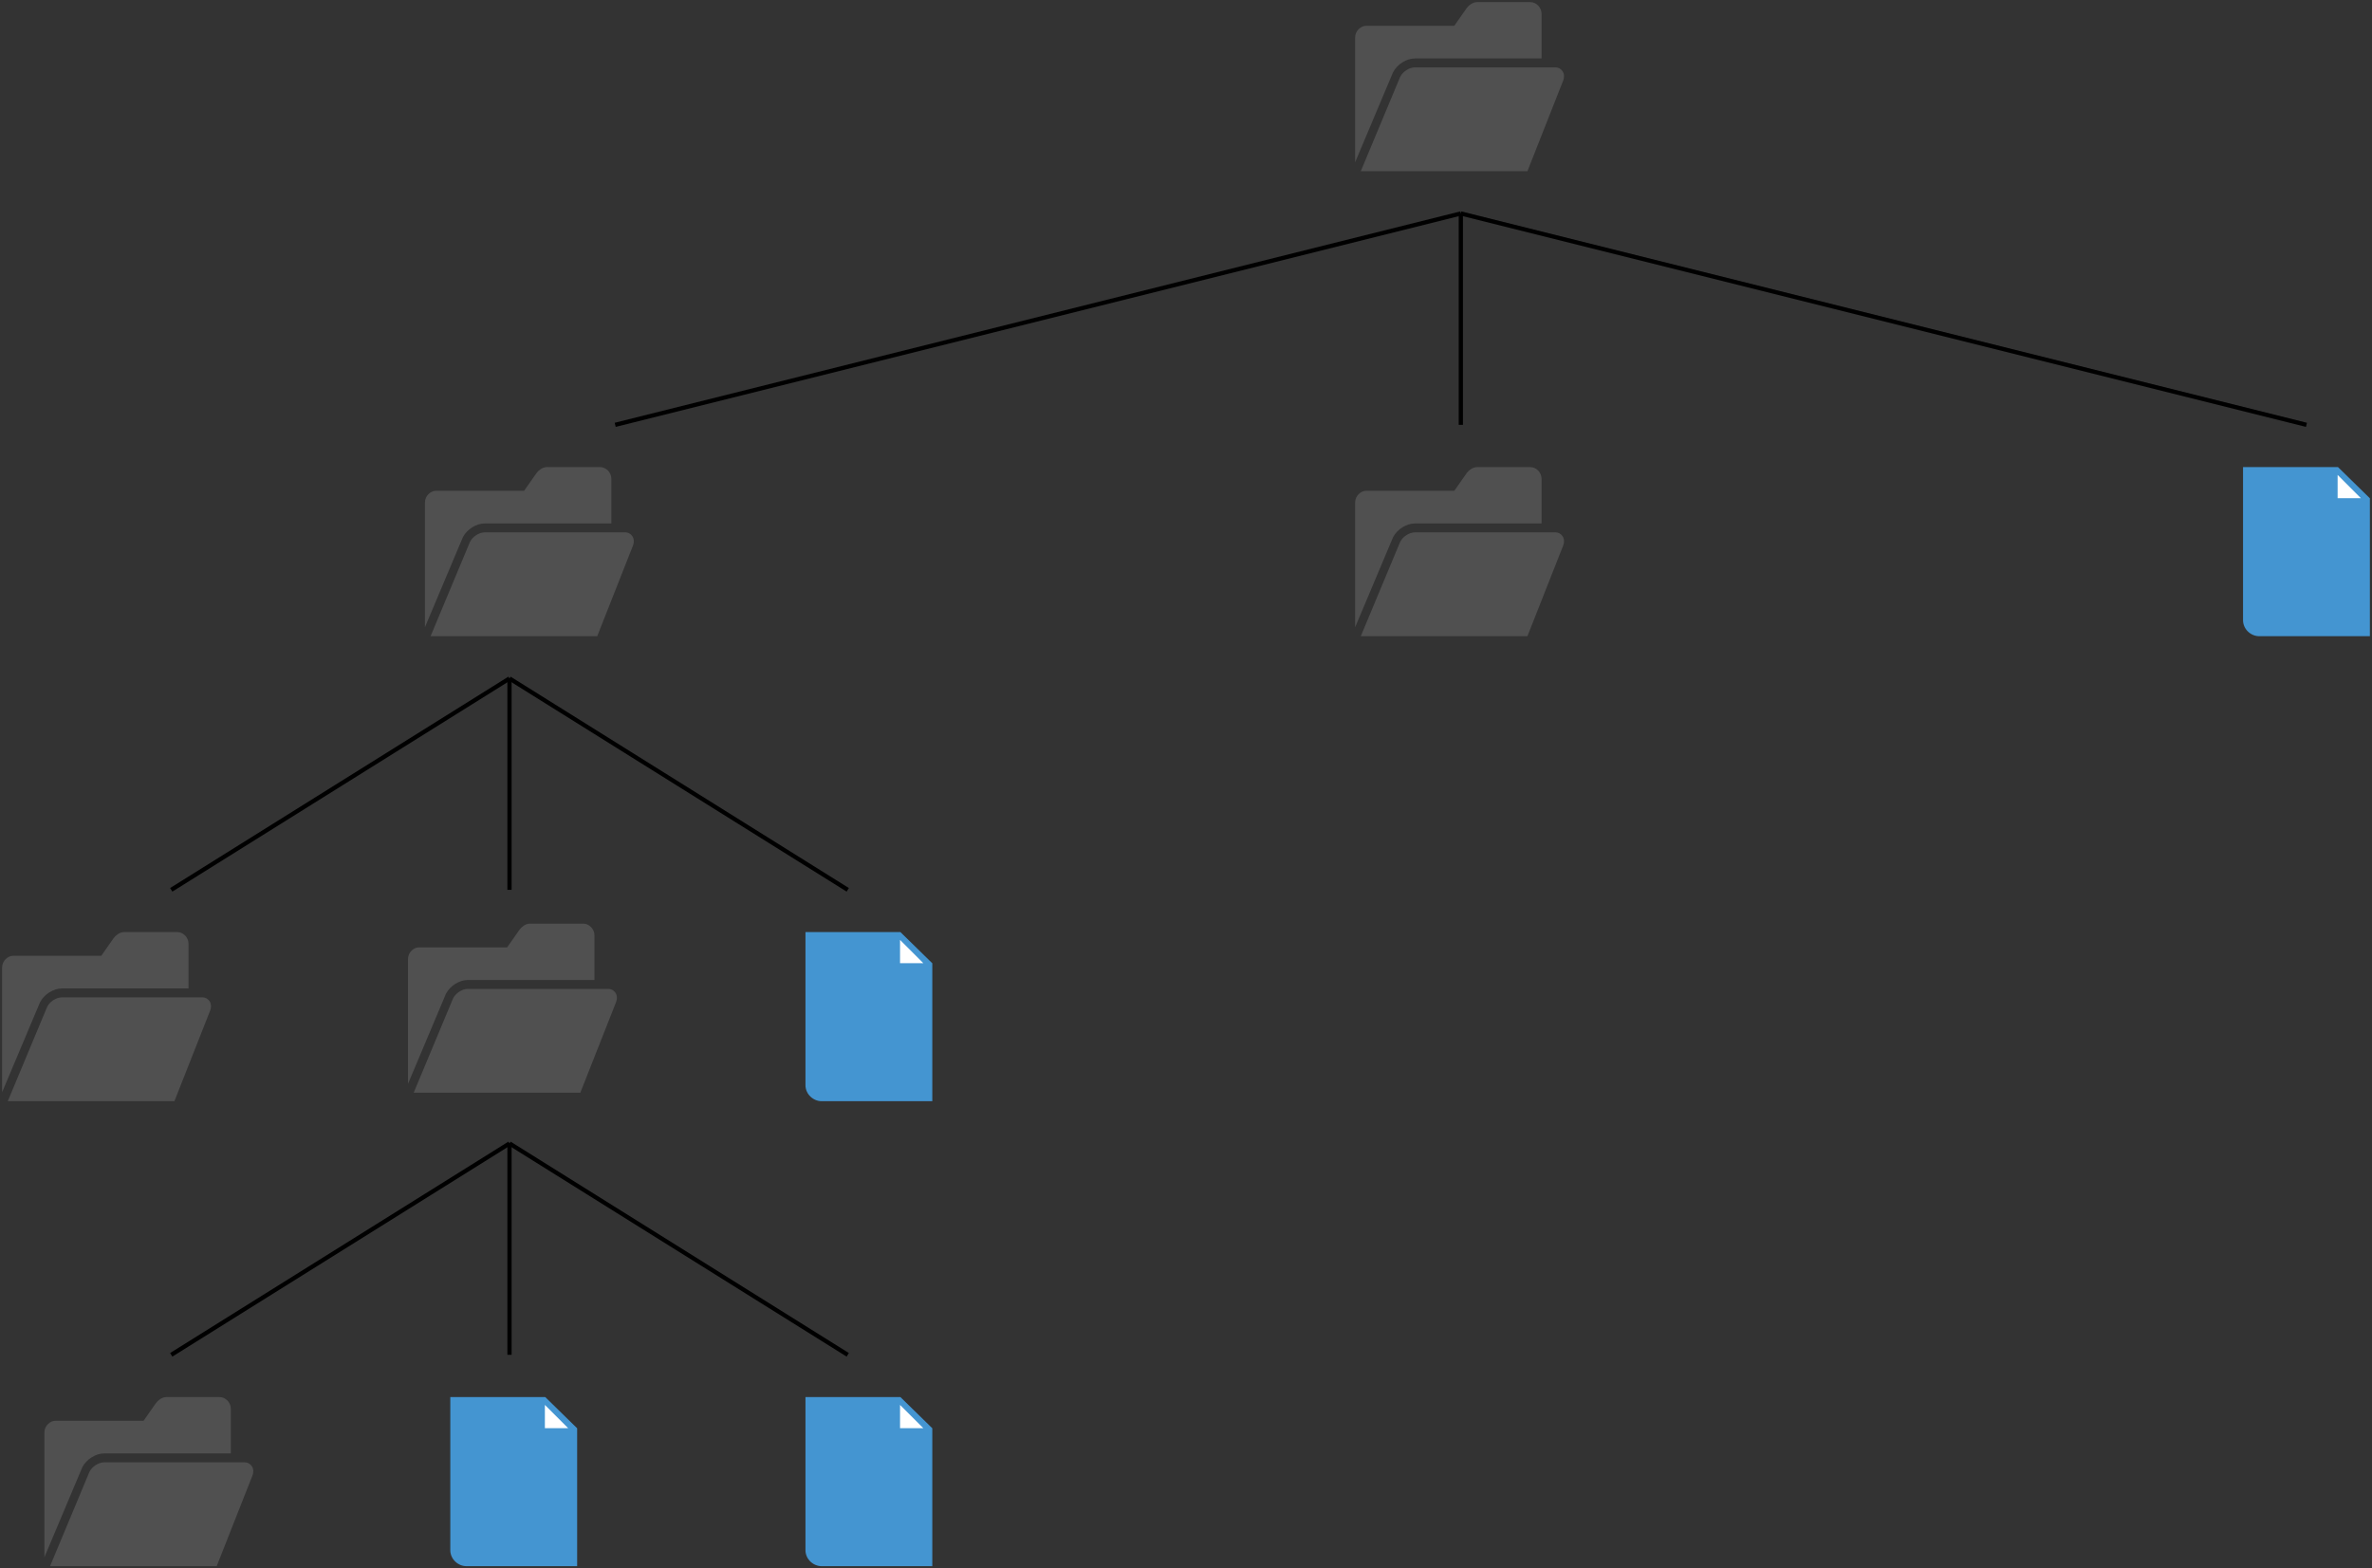 <!DOCTYPE svg PUBLIC "-//W3C//DTD SVG 1.1//EN" "http://www.w3.org/Graphics/SVG/1.1/DTD/svg11.dtd">
<svg xmlns="http://www.w3.org/2000/svg" xmlns:xlink="http://www.w3.org/1999/xlink" width="561px" height="371px" version="1.1" content="&lt;mxfile userAgent=&quot;Mozilla/5.0 (X11; Linux x86_64) AppleWebKit/537.36 (KHTML, like Gecko) Chrome/49.0.262.75 Safari/537.36&quot; version=&quot;6.0.3.0&quot; editor=&quot;www.draw.io&quot; type=&quot;device&quot;&gt;&lt;diagram name=&quot;Page-1&quot;&gt;7ZpNj5swEIZ/DdcIMOTjuEm37aGVVtpDj5UXJmCtwcg42Wx/fU0wEMxmQyMMSpXkEDIefz72OwOJhTbJ4RvHWfyThUAt1w4PFvpiua5r+478KCzvpcWxfa+0RJyEytYYnskfqByVdUdCyFuOgjEqSNY2BixNIRAtG+acvbXdtoy2e81wBB3Dc4Bp1/qLhCJWVse2m4LvQKJYdb30VcELDl4jznap6s9y0fb4KosTXLWl/PMYh+ztxIQeLbThjInyKjlsgBaLWy1bWe/rmdJ63BxS0afCsqywx3QH1YiP4xLv1VrUQ7QttA5xHkOovsQiofLSkZe54OwVNowyLi0pS2Xl9ZZQWpnkQvh28ZZ2il+APrGcCMJSWRbIwYJ0Wu+BCyIp/NAcXpgQLDlxeKAkKgoEy4rOY5wVg00OUbEfZ2y7JQHM5OYIIBP5rMAP/DfLQNZZqxnLluBwdtWcmoXc5MASEPxduqgKfoWv2t8V/rdms1Sm+GSbeMqG1faM6pYbRPJCUfqY2OJObABi3njAnB7EIA0fCtlqSJyQKr0h7EhW78n7fnu79pu8/8nkVV9PjMghNB157Y5WWgs52/EAVKVTVdLaWWjtODoHgXkEotPQEUU9/3507BHPk+et/KOz6fO0B8DJzA1ncgAwzAlaoMuahwwdIf+ueVcQQ/Z0UcrpkViYFT2kid7ClOihS2LVV/UuqeeAoreajE7P5edAsSD7dvPXB6IbYOKOGYj+H5FzNZFz5+OJnOtNLnJ6UHaNqZyWQNfr/q8nytOB6WMZ8Ej1yBvM8nF0PktTfOoNfW5Z+/K5CHpAPvOp+ZydrPnzcwt87s8argpJq7mGejleSBrzgd4t386i1eW8wdTtLEKT654Wl+qpGtc95AyUN6C5Md1Dk+d1et5Q33cYzxs6y3ptXOqAHpDP5Hnd2cmaPz+3wKdHXncPQscA084U0AcPqYwFoTGTu5uGpGUKo0Lq8aDunoF3M3DnMrKBMnD5tfm1vtTK5j8R6PEv&lt;/diagram&gt;&lt;/mxfile&gt;"><rect width="100%" height="100%" fill="#333333" stroke="none"/><defs/><g transform="translate(0.5,0.5)"><path d="M 321.34 150 L 330.64 127.72 C 331.25 126.44 332.79 125.47 334.07 125.44 L 367.51 125.44 C 368.65 125.49 370 126.75 369.12 128.78 L 360.75 150 Z M 320 147.89 L 320 118.38 C 320 116.73 321.42 115.61 322.57 115.61 L 343.45 115.61 L 346.39 111.41 C 346.81 110.85 347.72 110.03 348.78 110 L 361.44 110 C 362.8 110 364.09 111.22 364.09 112.75 L 364.09 123.33 L 334.13 123.33 C 332.19 123.33 329.99 124.65 328.97 126.59 Z" fill="#505050" stroke="none" pointer-events="none"/><path d="M 321.34 40 L 330.64 17.72 C 331.25 16.44 332.79 15.47 334.07 15.44 L 367.51 15.44 C 368.65 15.49 370 16.75 369.12 18.78 L 360.75 40 Z M 320 37.89 L 320 8.38 C 320 6.73 321.42 5.61 322.57 5.61 L 343.45 5.61 L 346.39 1.41 C 346.81 0.85 347.72 0.03 348.78 0 L 361.44 0 C 362.8 0 364.09 1.22 364.09 2.75 L 364.09 13.33 L 334.13 13.33 C 332.19 13.33 329.99 14.65 328.97 16.59 Z" fill="#505050" stroke="none" pointer-events="none"/><path d="M 345 50 L 545 100" fill="none" stroke="#000000" stroke-miterlimit="10" pointer-events="none"/><path d="M 533.8 150 C 531.85 150 530 148.35 530 146.21 L 530 110 L 552.46 110 L 560 117.38 L 560 150 Z" fill="#4495d1" stroke="none" pointer-events="none"/><path d="M 552.37 117.36 L 552.37 111.85 L 557.88 117.36 Z" fill="#ffffff" stroke="none" pointer-events="none"/><path d="M 101.34 150 L 110.64 127.72 C 111.25 126.44 112.79 125.47 114.07 125.44 L 147.51 125.44 C 148.65 125.49 150 126.75 149.12 128.78 L 140.75 150 Z M 100 147.89 L 100 118.38 C 100 116.73 101.42 115.61 102.57 115.61 L 123.45 115.61 L 126.39 111.41 C 126.81 110.85 127.72 110.03 128.78 110 L 141.44 110 C 142.8 110 144.09 111.22 144.09 112.75 L 144.09 123.33 L 114.13 123.33 C 112.19 123.33 109.99 124.65 108.97 126.59 Z" fill="#505050" stroke="none" pointer-events="none"/><path d="M 145 100 L 345 50" fill="none" stroke="#000000" stroke-miterlimit="10" pointer-events="none"/><path d="M 345 100 L 345 50" fill="none" stroke="#000000" stroke-miterlimit="10" pointer-events="none"/><path d="M 1.34 260 L 10.64 237.72 C 11.25 236.44 12.79 235.47 14.07 235.44 L 47.51 235.44 C 48.65 235.49 50 236.75 49.12 238.78 L 40.75 260 Z M 0 257.89 L 0 228.38 C 0 226.73 1.42 225.61 2.57 225.61 L 23.45 225.61 L 26.39 221.41 C 26.81 220.85 27.72 220.03 28.78 220 L 41.44 220 C 42.8 220 44.09 221.22 44.09 222.75 L 44.09 233.33 L 14.13 233.33 C 12.19 233.33 9.99 234.65 8.97 236.59 Z" fill="#505050" stroke="none" pointer-events="none"/><path d="M 120 160 L 200 210" fill="none" stroke="#000000" stroke-miterlimit="10" pointer-events="none"/><path d="M 40 210 L 120 160" fill="none" stroke="#000000" stroke-miterlimit="10" pointer-events="none"/><path d="M 120 210 L 120 160" fill="none" stroke="#000000" stroke-miterlimit="10" pointer-events="none"/><path d="M 97.34 258 L 106.64 235.72 C 107.25 234.44 108.79 233.47 110.07 233.44 L 143.51 233.44 C 144.65 233.49 146 234.75 145.12 236.78 L 136.75 258 Z M 96 255.89 L 96 226.38 C 96 224.73 97.42 223.61 98.57 223.61 L 119.45 223.61 L 122.39 219.41 C 122.81 218.85 123.72 218.03 124.78 218 L 137.44 218 C 138.8 218 140.09 219.22 140.09 220.75 L 140.09 231.33 L 110.13 231.33 C 108.19 231.33 105.99 232.65 104.97 234.59 Z" fill="#505050" stroke="none" pointer-events="none"/><path d="M 193.8 260 C 191.85 260 190 258.35 190 256.21 L 190 220 L 212.46 220 L 220 227.38 L 220 260 Z" fill="#4495d1" stroke="none" pointer-events="none"/><path d="M 212.37 227.36 L 212.37 221.85 L 217.88 227.36 Z" fill="#ffffff" stroke="none" pointer-events="none"/><path d="M 120 270 L 200 320" fill="none" stroke="#000000" stroke-miterlimit="10" pointer-events="none"/><path d="M 40 320 L 120 270" fill="none" stroke="#000000" stroke-miterlimit="10" pointer-events="none"/><path d="M 120 320 L 120 270" fill="none" stroke="#000000" stroke-miterlimit="10" pointer-events="none"/><path d="M 109.8 370 C 107.85 370 106 368.35 106 366.21 L 106 330 L 128.46 330 L 136 337.38 L 136 370 Z" fill="#4495d1" stroke="none" pointer-events="none"/><path d="M 128.37 337.36 L 128.37 331.85 L 133.88 337.36 Z" fill="#ffffff" stroke="none" pointer-events="none"/><path d="M 193.8 370 C 191.85 370 190 368.35 190 366.21 L 190 330 L 212.46 330 L 220 337.38 L 220 370 Z" fill="#4495d1" stroke="none" pointer-events="none"/><path d="M 212.37 337.36 L 212.37 331.85 L 217.88 337.36 Z" fill="#ffffff" stroke="none" pointer-events="none"/><path d="M 11.34 370 L 20.64 347.72 C 21.25 346.44 22.79 345.47 24.07 345.44 L 57.51 345.44 C 58.65 345.49 60 346.75 59.12 348.78 L 50.75 370 Z M 10 367.89 L 10 338.38 C 10 336.73 11.42 335.61 12.57 335.61 L 33.45 335.61 L 36.39 331.41 C 36.81 330.85 37.72 330.03 38.78 330 L 51.44 330 C 52.8 330 54.09 331.22 54.09 332.75 L 54.09 343.33 L 24.13 343.33 C 22.19 343.33 19.99 344.65 18.97 346.59 Z" fill="#505050" stroke="none" pointer-events="none"/></g></svg>